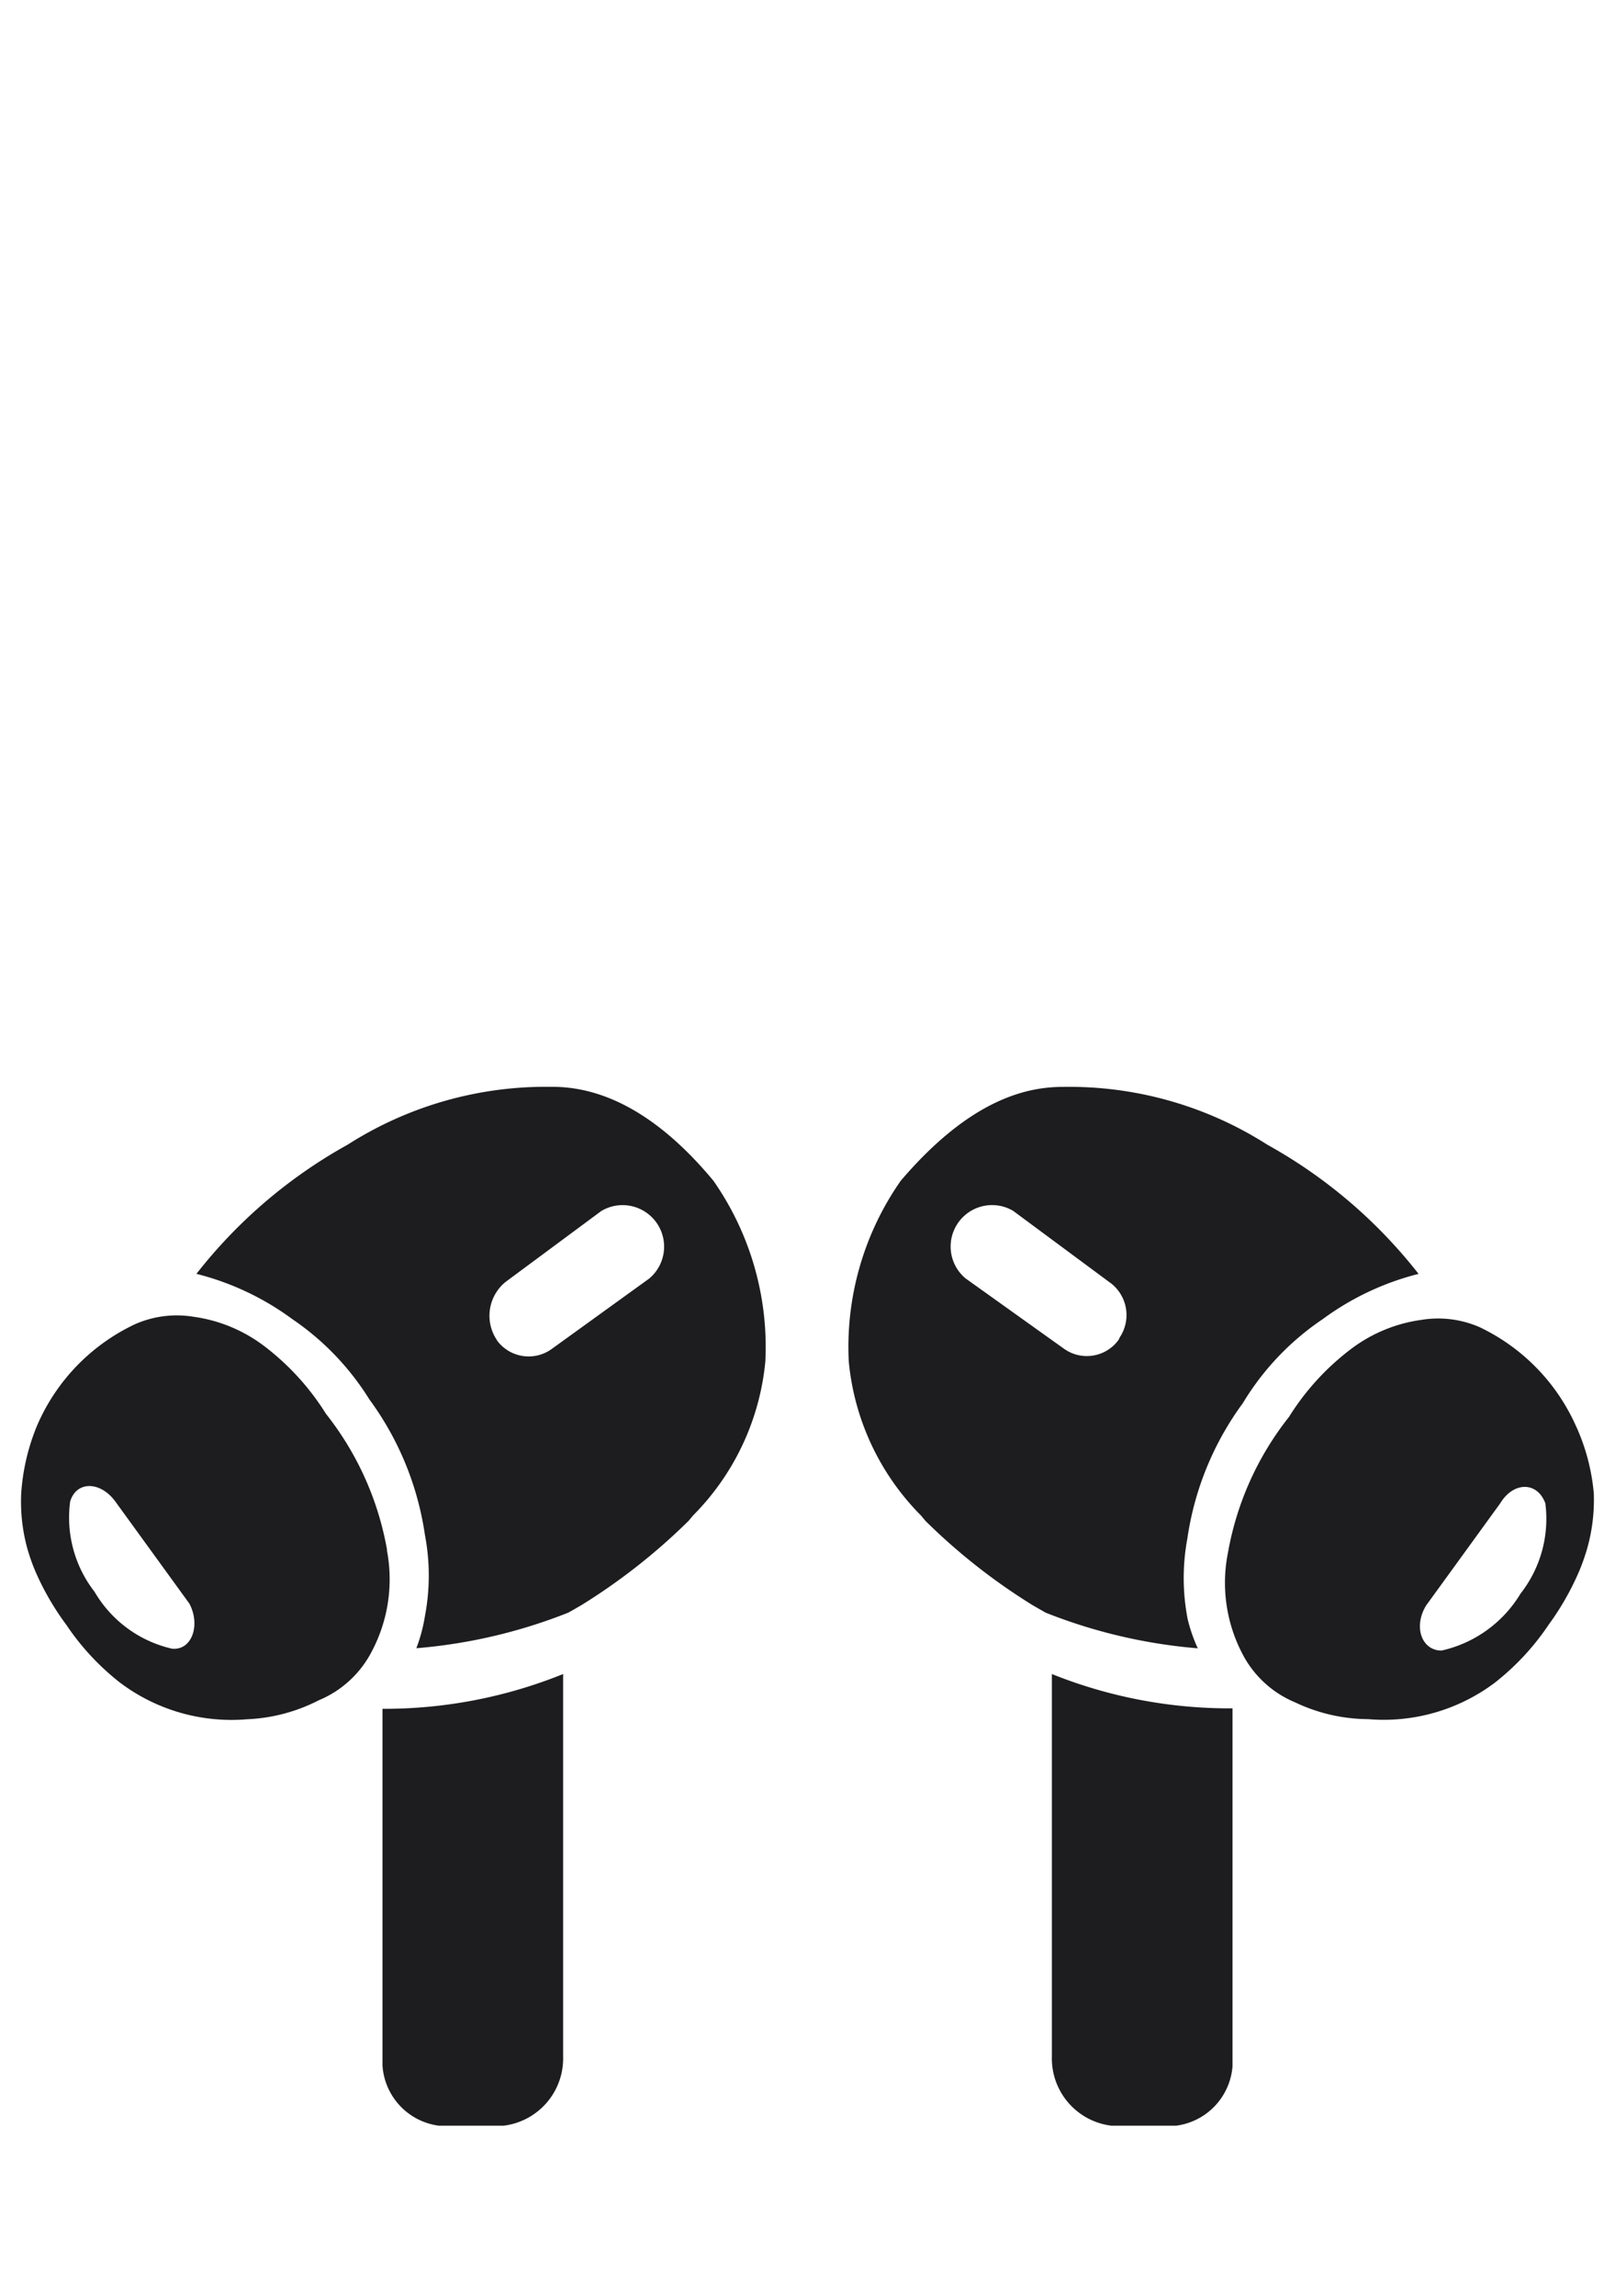 
<svg height="54" viewBox="0 0 38 54" width="38" xmlns="http://www.w3.org/2000/svg"><path d="m9 48.587a1.527 1.527 0 0 0 1.328 1.413h1.519a1.594 1.594 0 0 0 1.403-1.625v-8.999a11.226 11.226 0 0 1 -4.25.818zm3.962-23.023a8.664 8.664 0 0 0 -4.781 1.36 11.746 11.746 0 0 0 -3.559 3.039 6.458 6.458 0 0 1 2.252 1.062 6.31 6.31 0 0 1 1.817 1.891 7.107 7.107 0 0 1 1.307 3.187 5.079 5.079 0 0 1 0 1.912 3.762 3.762 0 0 1 -.202.754 12.438 12.438 0 0 0 3.58-.839l.297-.17a14.323 14.323 0 0 0 2.529-1.987l.106-.127a5.931 5.931 0 0 0 1.7-3.623 6.824 6.824 0 0 0 -1.222-4.25c-1.657-1.997-3.06-2.21-3.814-2.21zm2.32 4.505-2.295 1.657a.925.925 0 0 1 -1.293-.197v-.005a1.024 1.024 0 0 1 .202-1.371l2.252-1.668a.977.977 0 0 1 1.134 1.583zm-6.177 6.375a7.156 7.156 0 0 0 -1.434-3.187 5.98 5.98 0 0 0 -1.466-1.604 3.547 3.547 0 0 0 -1.647-.68 2.433 2.433 0 0 0 -1.371.17 4.675 4.675 0 0 0 -2.315 2.39 5.025 5.025 0 0 0 -.373 1.594 4.163 4.163 0 0 0 .138 1.275 4.602 4.602 0 0 0 .202.574 6.346 6.346 0 0 0 .722 1.243 5.874 5.874 0 0 0 1.264 1.36 4.356 4.356 0 0 0 2.985.861 4.058 4.058 0 0 0 1.689-.446 2.468 2.468 0 0 0 1.201-1.062 3.63 3.63 0 0 0 .404-2.465zm-5.053 2.337a2.845 2.845 0 0 1 -1.827-1.339 2.843 2.843 0 0 1 -.574-2.125c.149-.489.712-.478 1.062 0l1.742 2.401c.267.499.065 1.105-.403 1.062zm24.948 1.402a11.216 11.216 0 0 1 -4.25-.807v8.999a1.594 1.594 0 0 0 1.404 1.625h1.519a1.529 1.529 0 0 0 1.327-1.392zm-1.062-2.135a5.066 5.066 0 0 1 0-1.859 7.093 7.093 0 0 1 1.307-3.187 6.292 6.292 0 0 1 1.881-1.976 6.458 6.458 0 0 1 2.252-1.062 11.759 11.759 0 0 0 -3.559-3.039 8.664 8.664 0 0 0 -4.79-1.36c-.765 0-2.125.202-3.836 2.21a6.818 6.818 0 0 0 -1.222 4.25 5.926 5.926 0 0 0 1.7 3.623l.106.127a14.244 14.244 0 0 0 2.529 1.987l.297.17a12.428 12.428 0 0 0 3.58.839 3.729 3.729 0 0 1 -.244-.712zm-1.617-6.534a.924.924 0 0 1 -1.291.207l-2.311-1.651a.975.975 0 0 1 1.121-1.588l2.252 1.668a.946.946 0 0 1 .255 1.307zm10.775 2.061a4.687 4.687 0 0 0 -2.284-2.359 2.436 2.436 0 0 0 -1.37-.17 3.538 3.538 0 0 0 -1.647.68 5.95 5.95 0 0 0 -1.467 1.604 7.134 7.134 0 0 0 -1.434 3.187 3.605 3.605 0 0 0 .383 2.465 2.458 2.458 0 0 0 1.2 1.062 4.037 4.037 0 0 0 1.711.393 4.356 4.356 0 0 0 2.975-.85 5.903 5.903 0 0 0 1.275-1.37 6.436 6.436 0 0 0 .712-1.243 4.952 4.952 0 0 0 .202-.574 4.199 4.199 0 0 0 .149-1.275 4.852 4.852 0 0 0 -.404-1.551zm-1.319 3.91a2.91 2.91 0 0 1 -1.859 1.339c-.467 0-.669-.563-.361-1.062l1.742-2.401c.308-.51.871-.521 1.062 0a2.853 2.853 0 0 1 -.584 2.124z" fill="#1d1d1f"/><path d="m0 0h38v54h-38z" fill="none"/></svg>